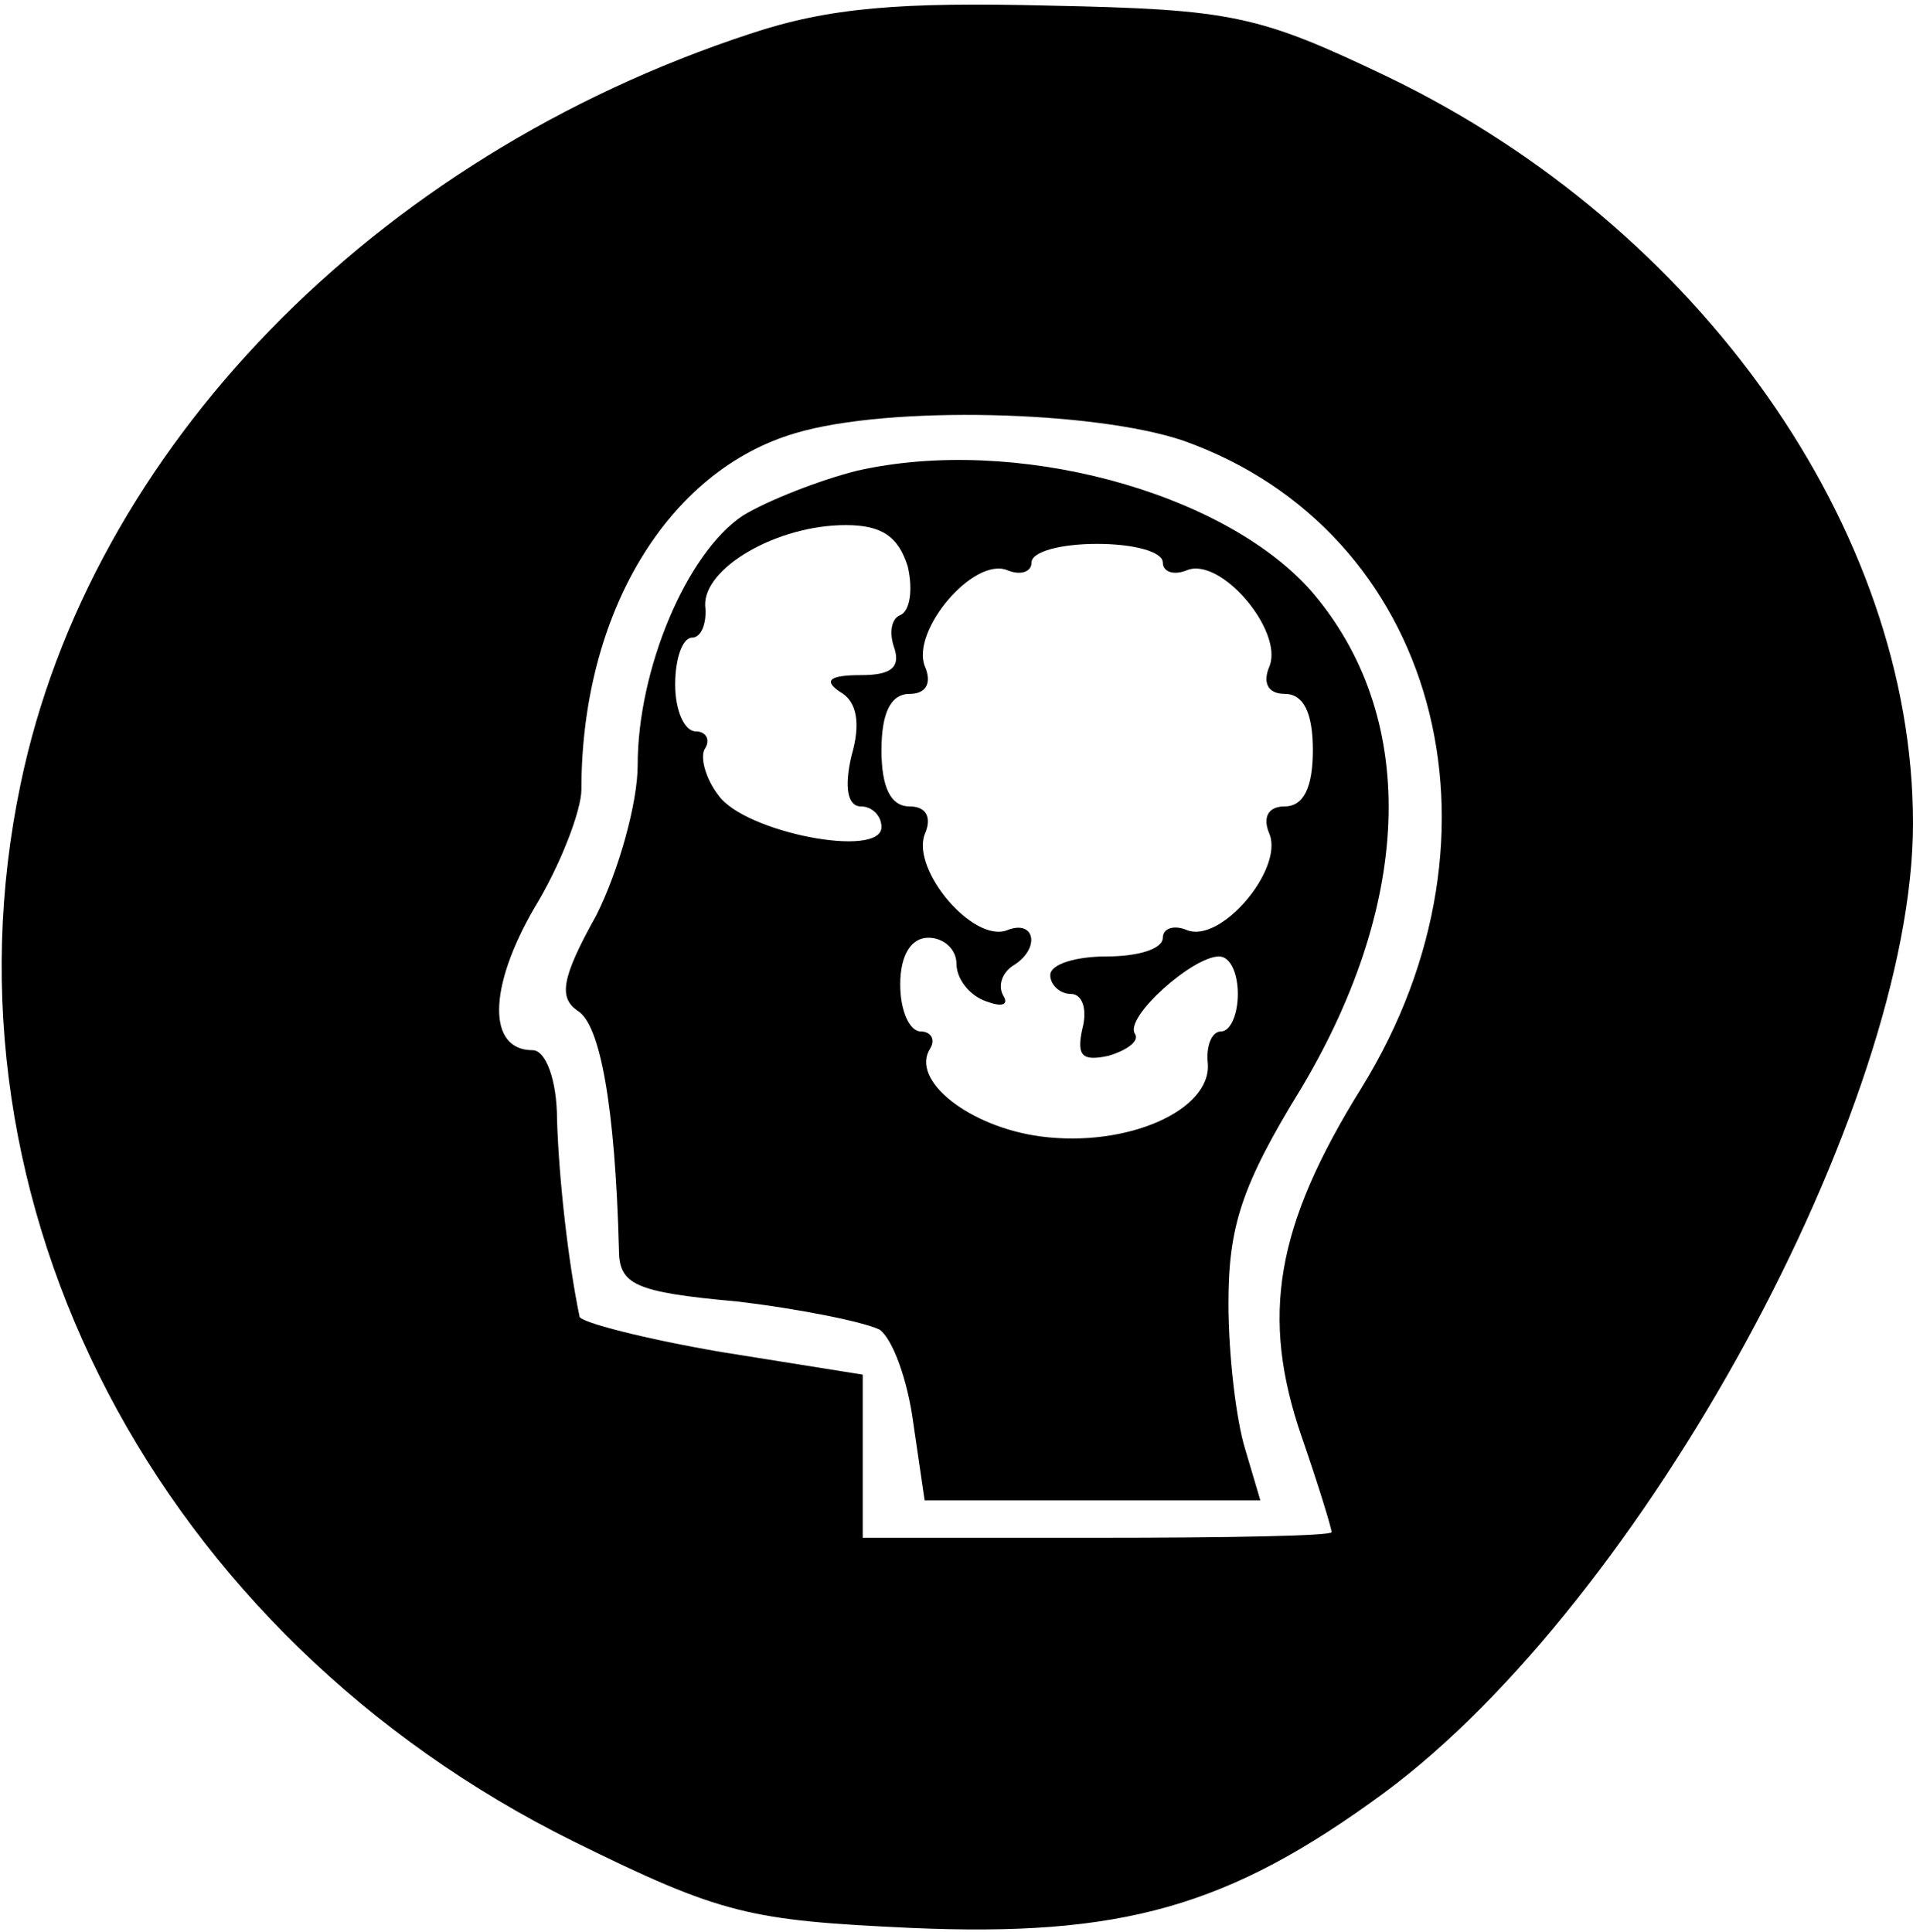 <?xml version="1.0" standalone="no"?>
<!DOCTYPE svg PUBLIC "-//W3C//DTD SVG 20010904//EN"
 "http://www.w3.org/TR/2001/REC-SVG-20010904/DTD/svg10.dtd">
<svg version="1.0" xmlns="http://www.w3.org/2000/svg"
 width="102pt" height="103pt" viewBox="0 0 102 103"
 preserveAspectRatio="xMidYMid meet">
<g transform="translate(0,103) scale(0.1,-0.1)"
fill="#000000" stroke="none">
<path d="M400 1012 c-201 -66 -352 -222 -389 -400 -47 -224 73 -454 295 -564
79 -39 94 -42 179 -46 113 -5 170 11 253 72 138 102 282 366 282 517 0 157
-114 318 -280 398 -69 33 -83 36 -180 38 -80 2 -118 -1 -160 -15z m231 -217
c135 -48 179 -209 95 -345 -46 -74 -54 -122 -32 -186 9 -26 16 -49 16 -51 0
-2 -56 -3 -125 -3 l-125 0 0 44 0 43 -75 12 c-41 7 -76 16 -76 19 -6 29 -11
73 -12 105 0 21 -6 37 -13 37 -24 0 -24 33 1 76 14 23 25 52 25 63 0 94 46
170 114 190 50 15 160 12 207 -4z"/>
<path d="M457 779 c-20 -5 -48 -16 -61 -24 -30 -20 -56 -82 -56 -133 0 -20
-10 -56 -22 -80 -19 -34 -20 -44 -10 -51 12 -7 20 -51 22 -127 0 -19 8 -23 63
-28 34 -4 68 -11 76 -15 7 -5 15 -27 18 -50 l6 -41 89 0 90 0 -8 27 c-5 16 -9
51 -9 78 0 41 7 63 39 115 60 101 62 199 5 265 -47 53 -158 83 -242 64z m27
-51 c3 -13 1 -24 -4 -26 -5 -2 -6 -10 -3 -18 3 -10 -2 -14 -18 -14 -17 0 -20
-3 -11 -9 9 -5 11 -17 6 -34 -4 -17 -2 -27 5 -27 6 0 11 -5 11 -11 0 -17 -73
-3 -87 17 -7 9 -10 21 -7 25 3 5 0 9 -5 9 -6 0 -11 11 -11 25 0 14 4 25 9 25
5 0 8 8 7 17 -1 20 38 43 75 43 19 0 28 -6 33 -22z m136 2 c0 -5 6 -7 13 -4
18 7 51 -32 44 -51 -4 -9 -1 -15 8 -15 10 0 15 -10 15 -30 0 -20 -5 -30 -15
-30 -9 0 -12 -6 -8 -15 7 -19 -26 -58 -44 -51 -7 3 -13 1 -13 -4 0 -6 -13 -10
-30 -10 -16 0 -30 -4 -30 -10 0 -5 5 -10 11 -10 6 0 9 -8 6 -19 -3 -14 0 -17
14 -14 10 3 17 8 14 12 -5 9 31 41 45 41 6 0 10 -9 10 -20 0 -11 -4 -20 -9
-20 -5 0 -8 -8 -7 -17 2 -25 -43 -45 -89 -39 -38 5 -70 30 -59 47 3 5 0 9 -5
9 -6 0 -11 11 -11 25 0 16 6 25 15 25 8 0 15 -6 15 -14 0 -8 7 -17 16 -20 8
-3 12 -2 9 3 -3 5 -1 12 5 16 15 9 12 25 -3 19 -18 -7 -51 32 -44 51 4 9 1 15
-8 15 -10 0 -15 10 -15 30 0 20 5 30 15 30 9 0 12 6 8 15 -7 19 26 58 44 51 7
-3 13 -1 13 4 0 6 16 10 35 10 19 0 35 -4 35 -10z"/>
</g>
</svg>
